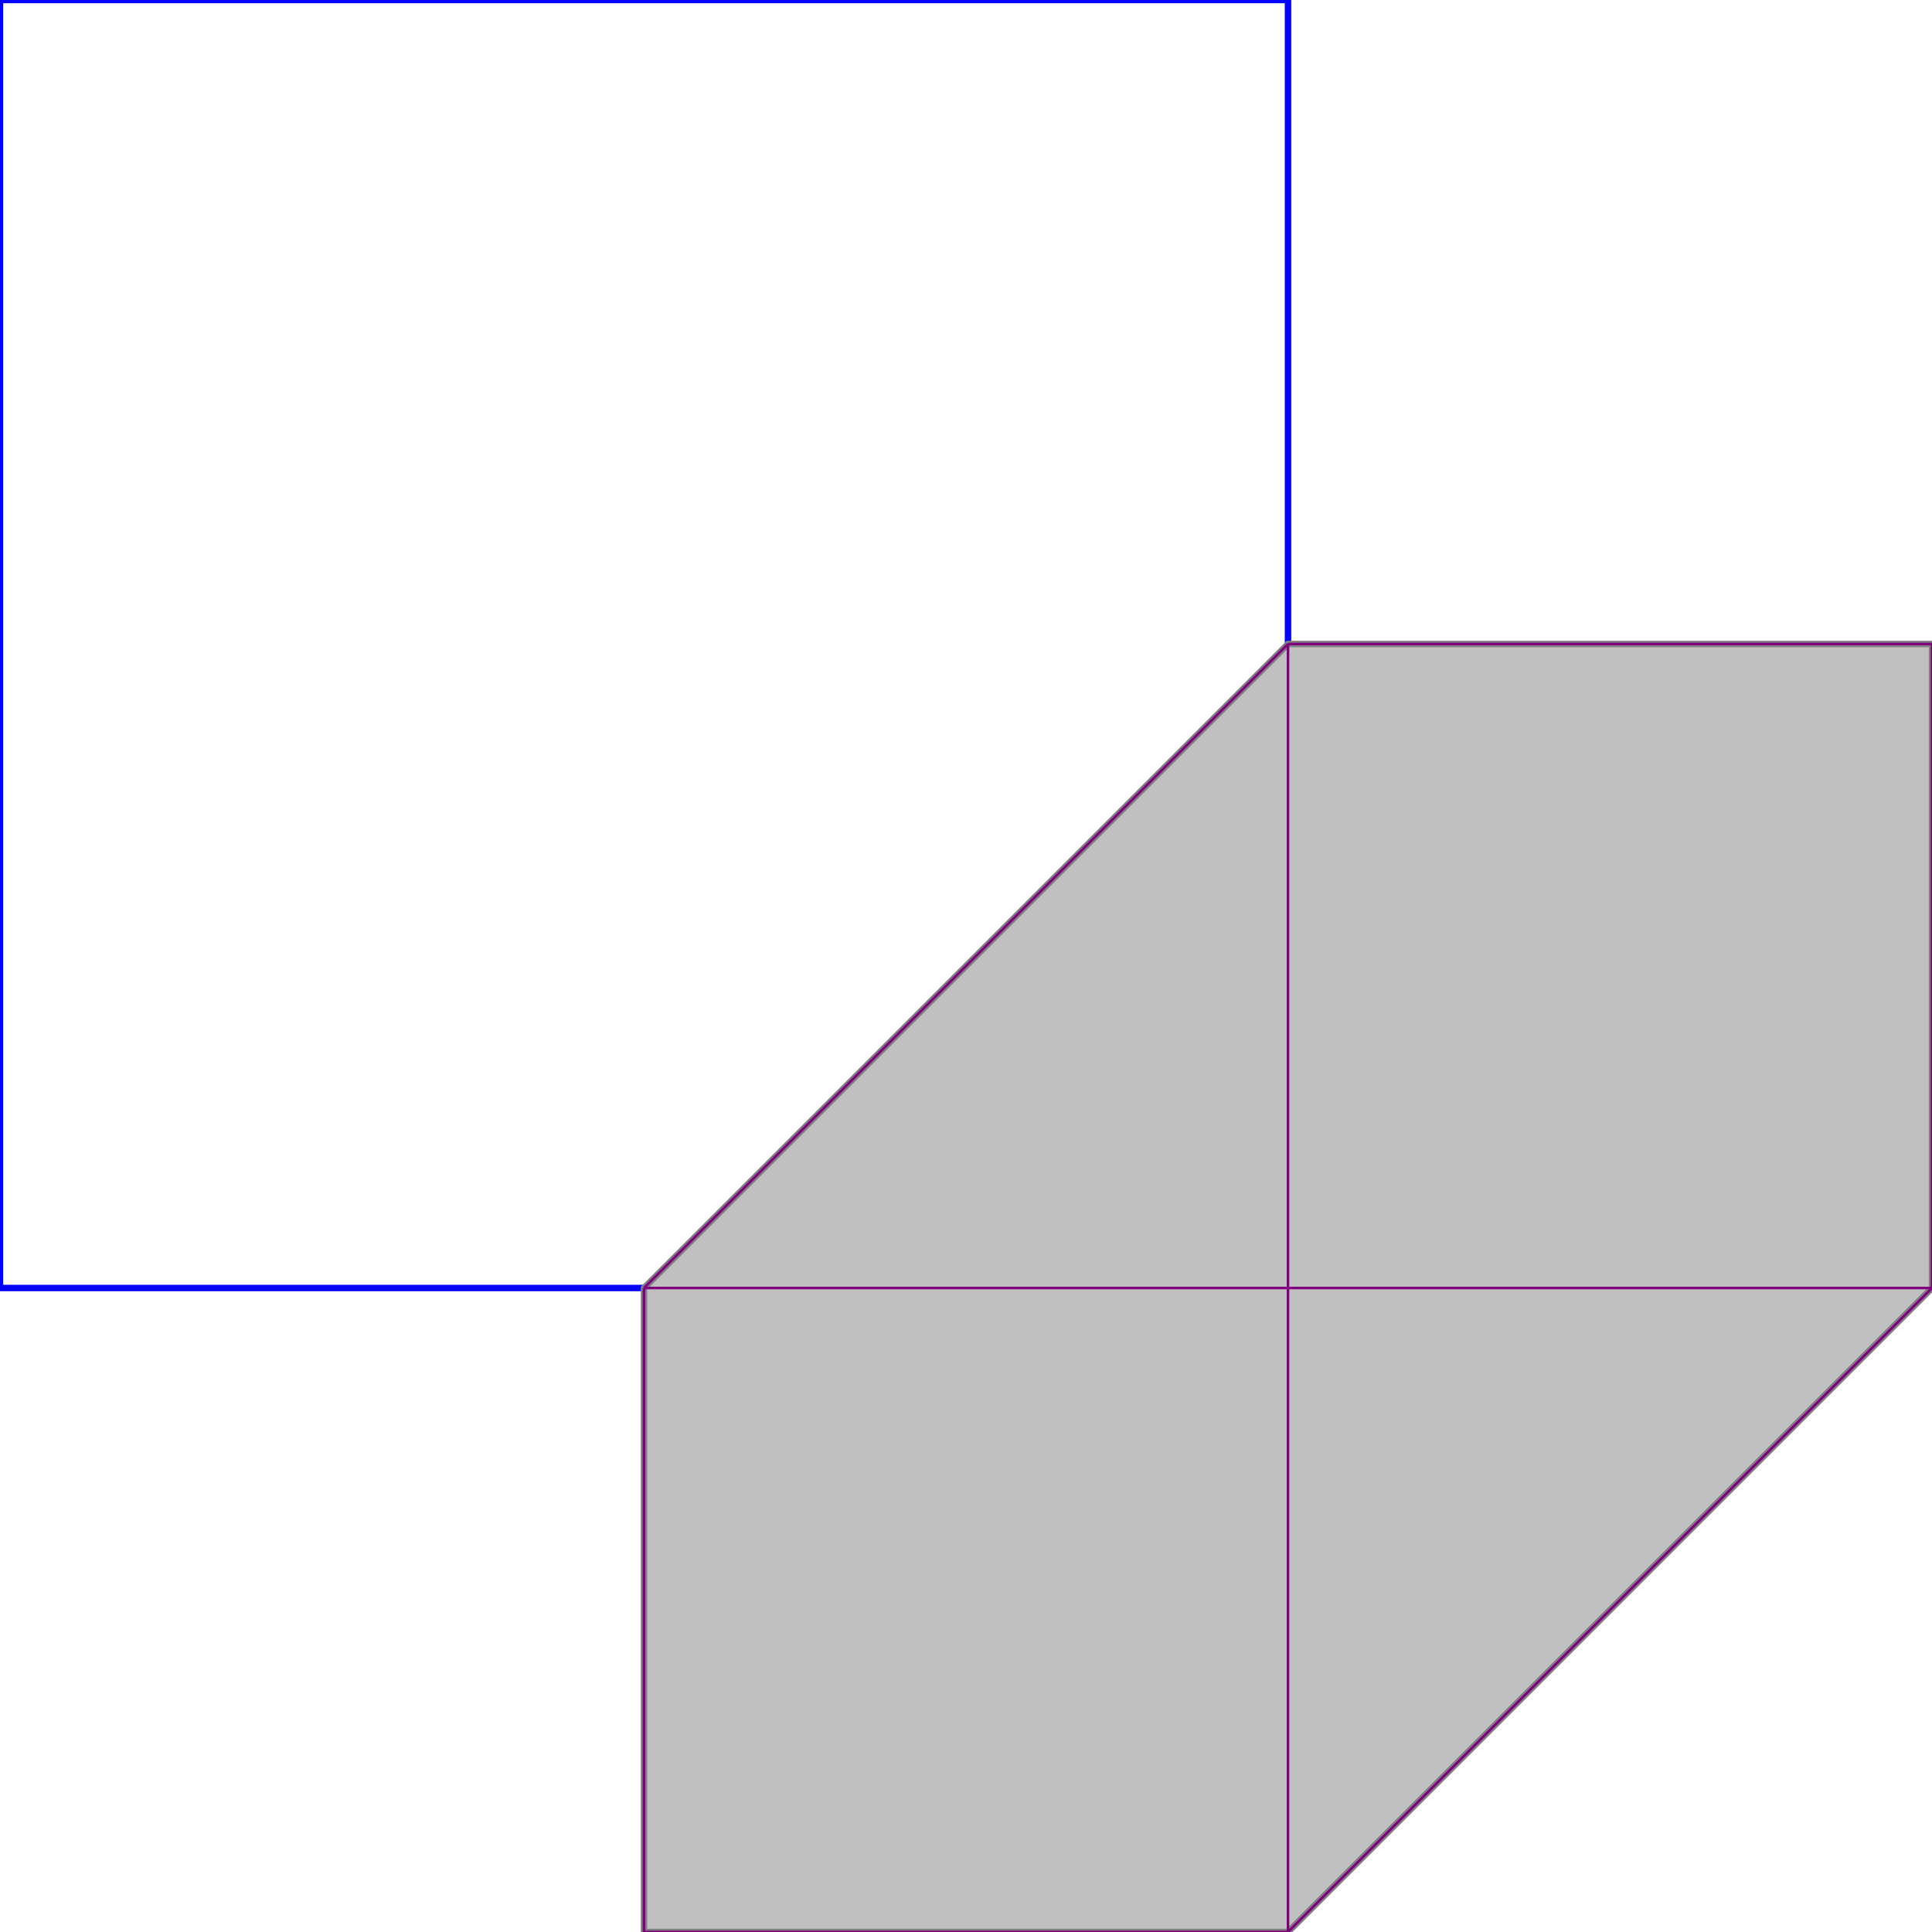 <svg xmlns="http://www.w3.org/2000/svg" xmlns:xlink="http://www.w3.org/1999/xlink" width="300px" height="300px" viewBox="0.000 0.000 1.500 1.500"><rect x="0" y="0" width="1" height="1" fill="none" stroke="blue" stroke-width="0.005"/><path d="M 1.000 0.500 L 1.500 0.500 L 1.500 1.000 L 1.000 1.500 L 0.500 1.500 L 0.500 1.000 Z" fill="silver" stroke="gray" stroke-width="0.005"/><path d="M 0.500 1.000 L 0.500 1.500" fill="none" stroke="purple" stroke-width="0.002"/><path d="M 1.000 0.500 L 1.000 1.500" fill="none" stroke="purple" stroke-width="0.002"/><path d="M 1.500 0.500 L 1.500 1.000" fill="none" stroke="purple" stroke-width="0.002"/><path d="M 1.000 0.500 L 1.500 0.500" fill="none" stroke="purple" stroke-width="0.002"/><path d="M 1.000 0.500 L 0.500 1.000" fill="none" stroke="purple" stroke-width="0.002"/><path d="M 0.500 1.000 L 1.500 1.000" fill="none" stroke="purple" stroke-width="0.002"/><path d="M 1.500 1.000 L 1.000 1.500" fill="none" stroke="purple" stroke-width="0.002"/><path d="M 0.500 1.500 L 1.000 1.500" fill="none" stroke="purple" stroke-width="0.002"/></svg>